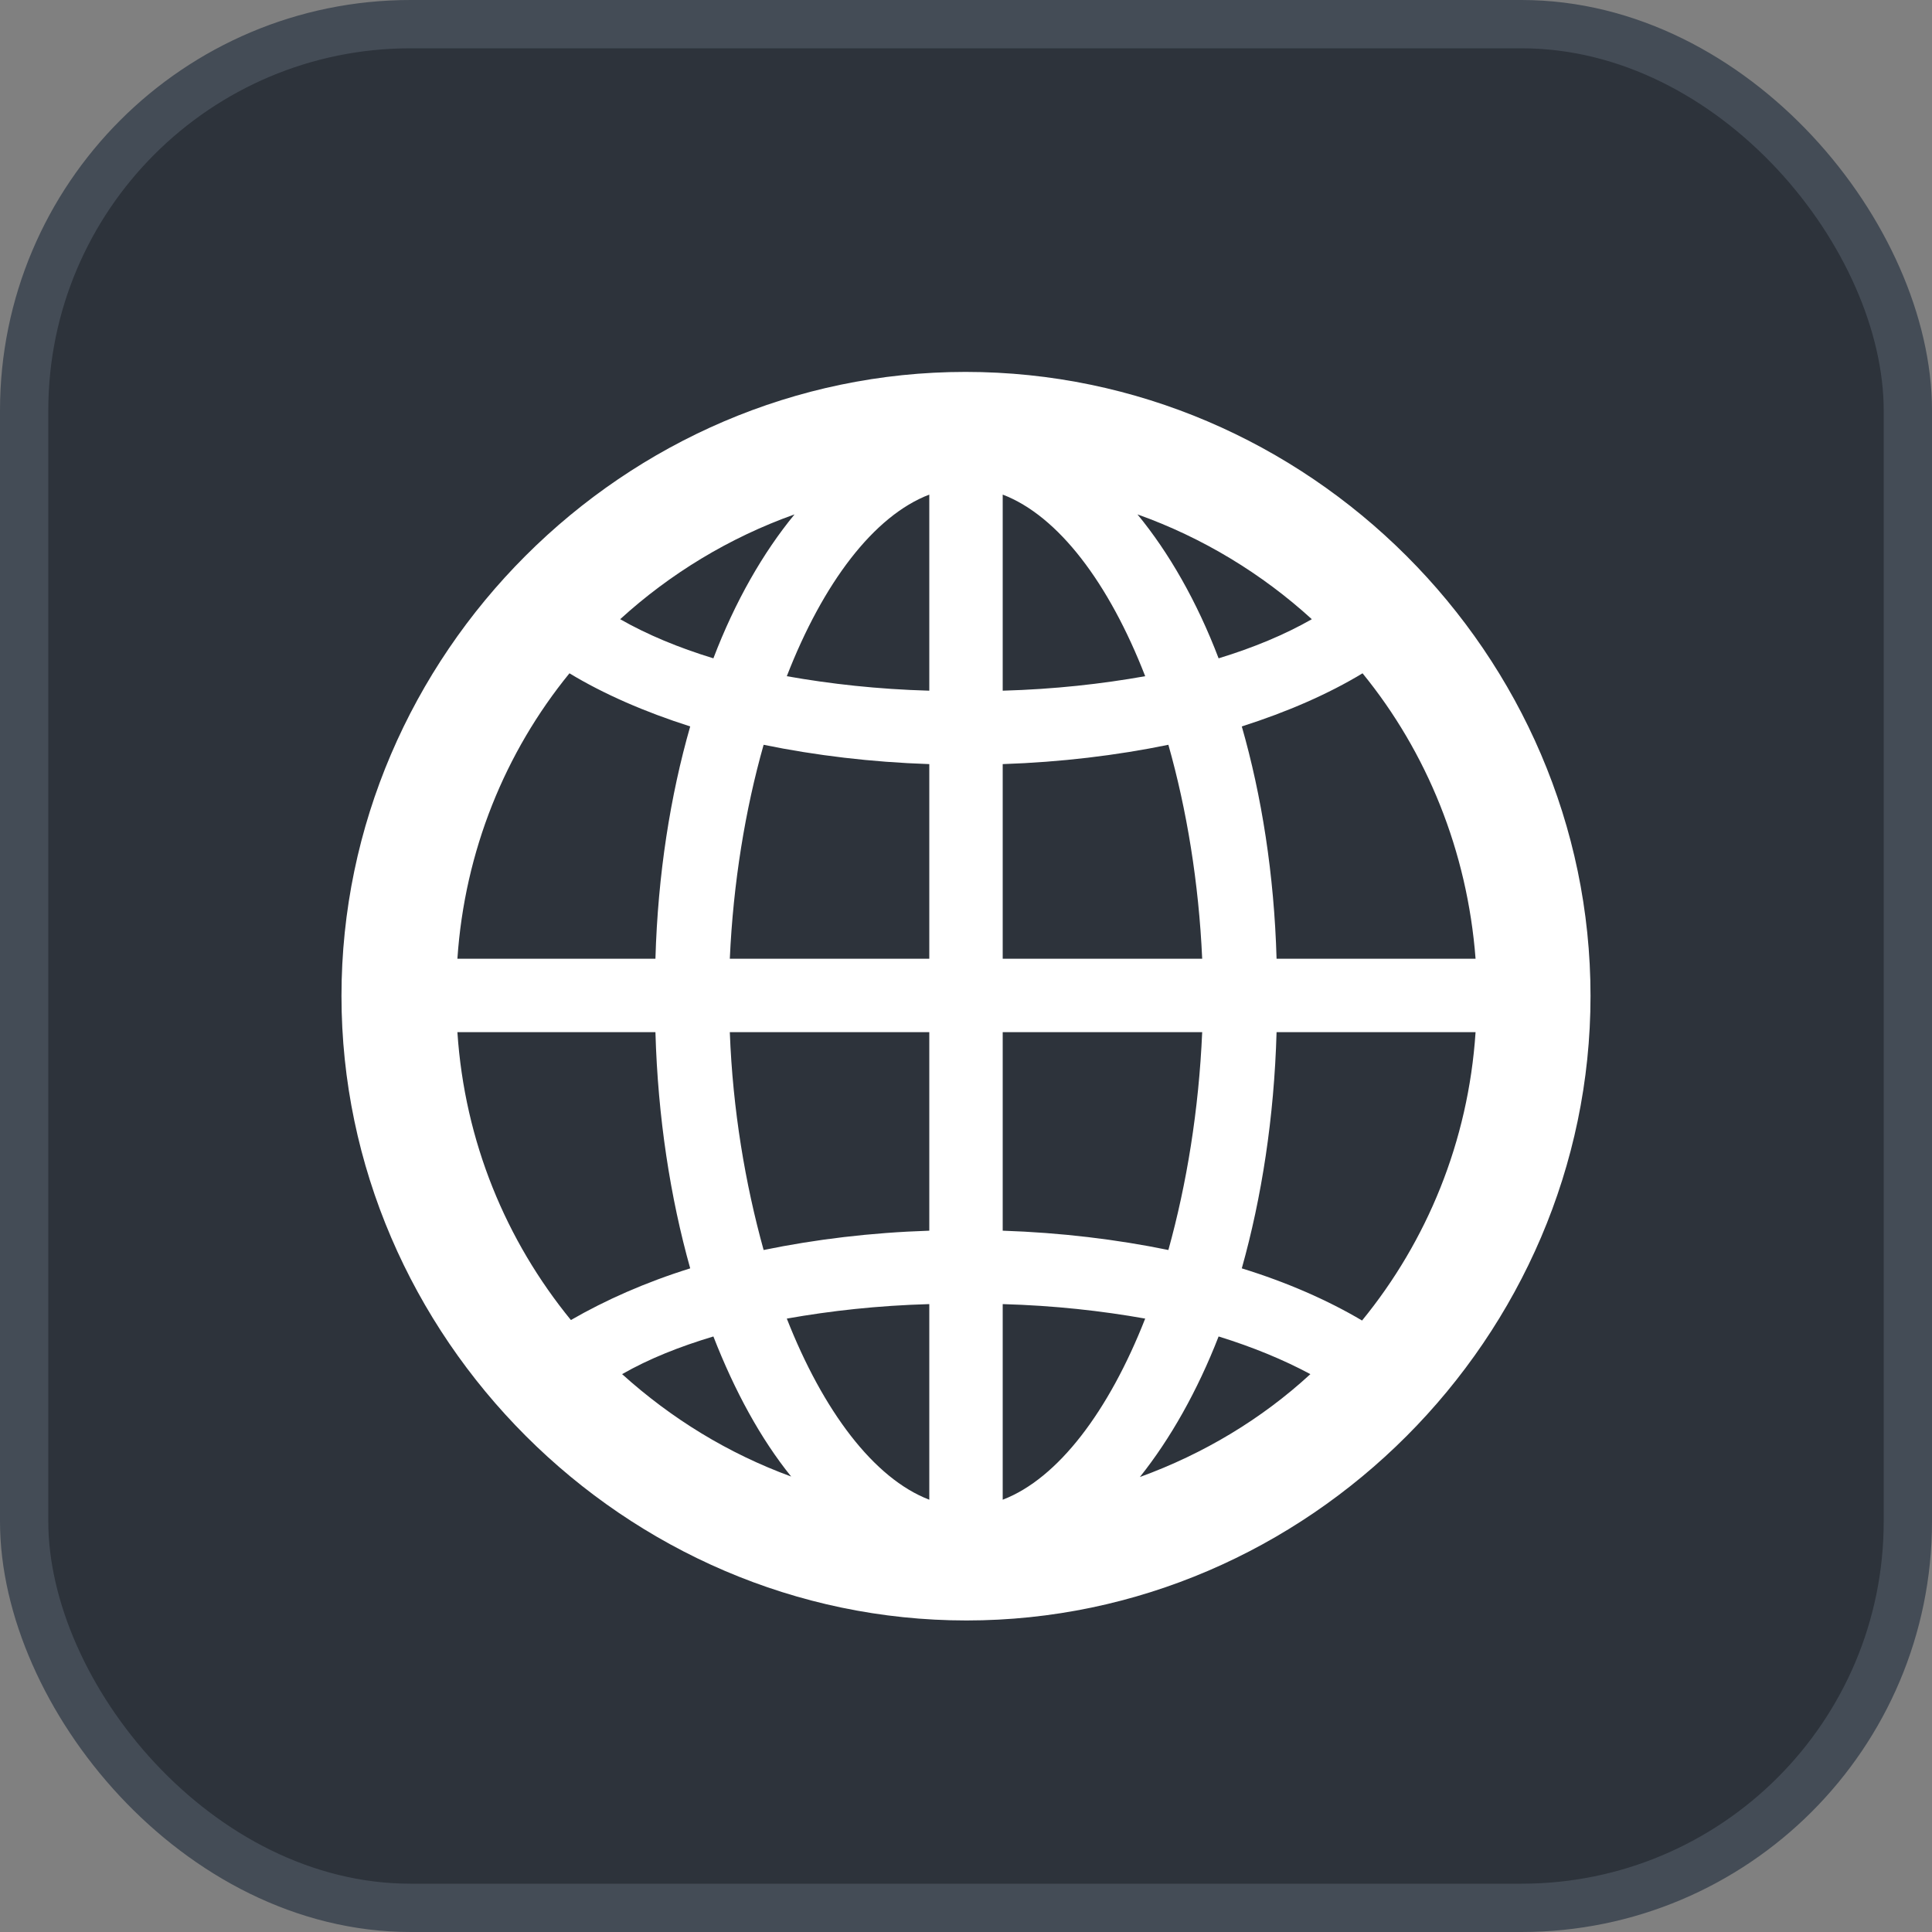 <svg xmlns="http://www.w3.org/2000/svg" version="1.1" xmlns:xlink="http://www.w3.org/1999/xlink" xmlns:svgjs="http://svgjs.com/svgjs" width="40" height="40"><rect width="100%" height="100%" fill="#808080" stroke="none"/><svg id="SvgjsSvg1002" style="overflow: hidden; top: -100%; left: -100%; position: absolute; opacity: 0;" width="2" height="0" focusable="false"><polyline id="SvgjsPolyline1003" points="0,0"></polyline><path id="SvgjsPath1004" d="M0 0 "></path></svg><defs id="SvgjsDefs2568"></defs><rect id="SvgjsRect2569" width="39" height="39" x="0.5" y="0.5" rx="8" ry="8" fill="#2d333b" stroke-opacity="1" stroke="#444c56" stroke-width="1"></rect><path id="SvgjsPath2570" d="M20.01 33.55C27.08 33.55 32.93 27.68 32.93 20.62C32.93 13.55 27.08 7.70 19.99 7.70C12.92 7.70 7.07 13.55 7.07 20.62C7.07 27.68 12.94 33.55 20.01 33.55ZM20.76 10.24C21.91 10.68 22.96 12.07 23.71 14.00C22.81 14.16 21.83 14.27 20.76 14.30ZM16.29 14.00C17.04 12.07 18.09 10.68 19.24 10.24L19.24 14.30C18.17 14.27 17.19 14.16 16.29 14.00ZM23.55 10.65C24.90 11.13 26.13 11.88 27.16 12.82C26.60 13.14 25.95 13.41 25.23 13.63C24.78 12.45 24.20 11.44 23.55 10.65ZM12.84 12.82C13.87 11.88 15.10 11.13 16.45 10.65C15.80 11.44 15.22 12.45 14.77 13.63C14.05 13.41 13.40 13.14 12.84 12.82ZM26.43 19.85C26.38 18.10 26.12 16.47 25.71 15.04C26.65 14.74 27.50 14.37 28.21 13.94C29.54 15.57 30.38 17.62 30.55 19.85ZM9.47 19.85C9.62 17.62 10.46 15.57 11.79 13.94C12.50 14.37 13.35 14.74 14.29 15.04C13.88 16.47 13.62 18.10 13.57 19.85ZM15.11 19.85C15.18 18.28 15.43 16.76 15.81 15.42C16.88 15.64 18.04 15.78 19.24 15.82L19.24 19.85ZM20.76 19.85L20.76 15.82C21.96 15.78 23.12 15.64 24.19 15.42C24.57 16.76 24.82 18.28 24.89 19.85ZM9.47 21.37L13.57 21.37C13.62 23.14 13.88 24.80 14.29 26.26C13.36 26.55 12.53 26.92 11.82 27.33C10.48 25.69 9.62 23.64 9.47 21.37ZM15.11 21.37L19.24 21.37L19.24 25.48C18.02 25.52 16.88 25.66 15.81 25.88C15.43 24.51 15.17 22.98 15.11 21.37ZM20.76 25.48L20.76 21.37L24.89 21.37C24.82 22.98 24.57 24.51 24.19 25.88C23.12 25.66 21.96 25.52 20.76 25.48ZM25.71 26.26C26.12 24.80 26.38 23.14 26.43 21.37L30.55 21.37C30.40 23.64 29.54 25.70 28.20 27.34C27.49 26.92 26.65 26.55 25.71 26.26ZM16.29 27.30C17.19 27.14 18.17 27.03 19.24 27L19.24 31.05C18.09 30.61 17.04 29.21 16.29 27.30ZM20.76 27C21.83 27.03 22.81 27.14 23.71 27.30C22.96 29.21 21.91 30.61 20.76 31.05ZM12.88 28.45C13.44 28.13 14.07 27.88 14.77 27.67C15.21 28.80 15.75 29.79 16.38 30.57C15.07 30.09 13.90 29.37 12.88 28.45ZM25.23 27.67C25.94 27.89 26.57 28.15 27.13 28.45C26.12 29.38 24.92 30.10 23.60 30.58C24.23 29.79 24.79 28.80 25.23 27.67Z" fill="#ffffff"></path></svg>
